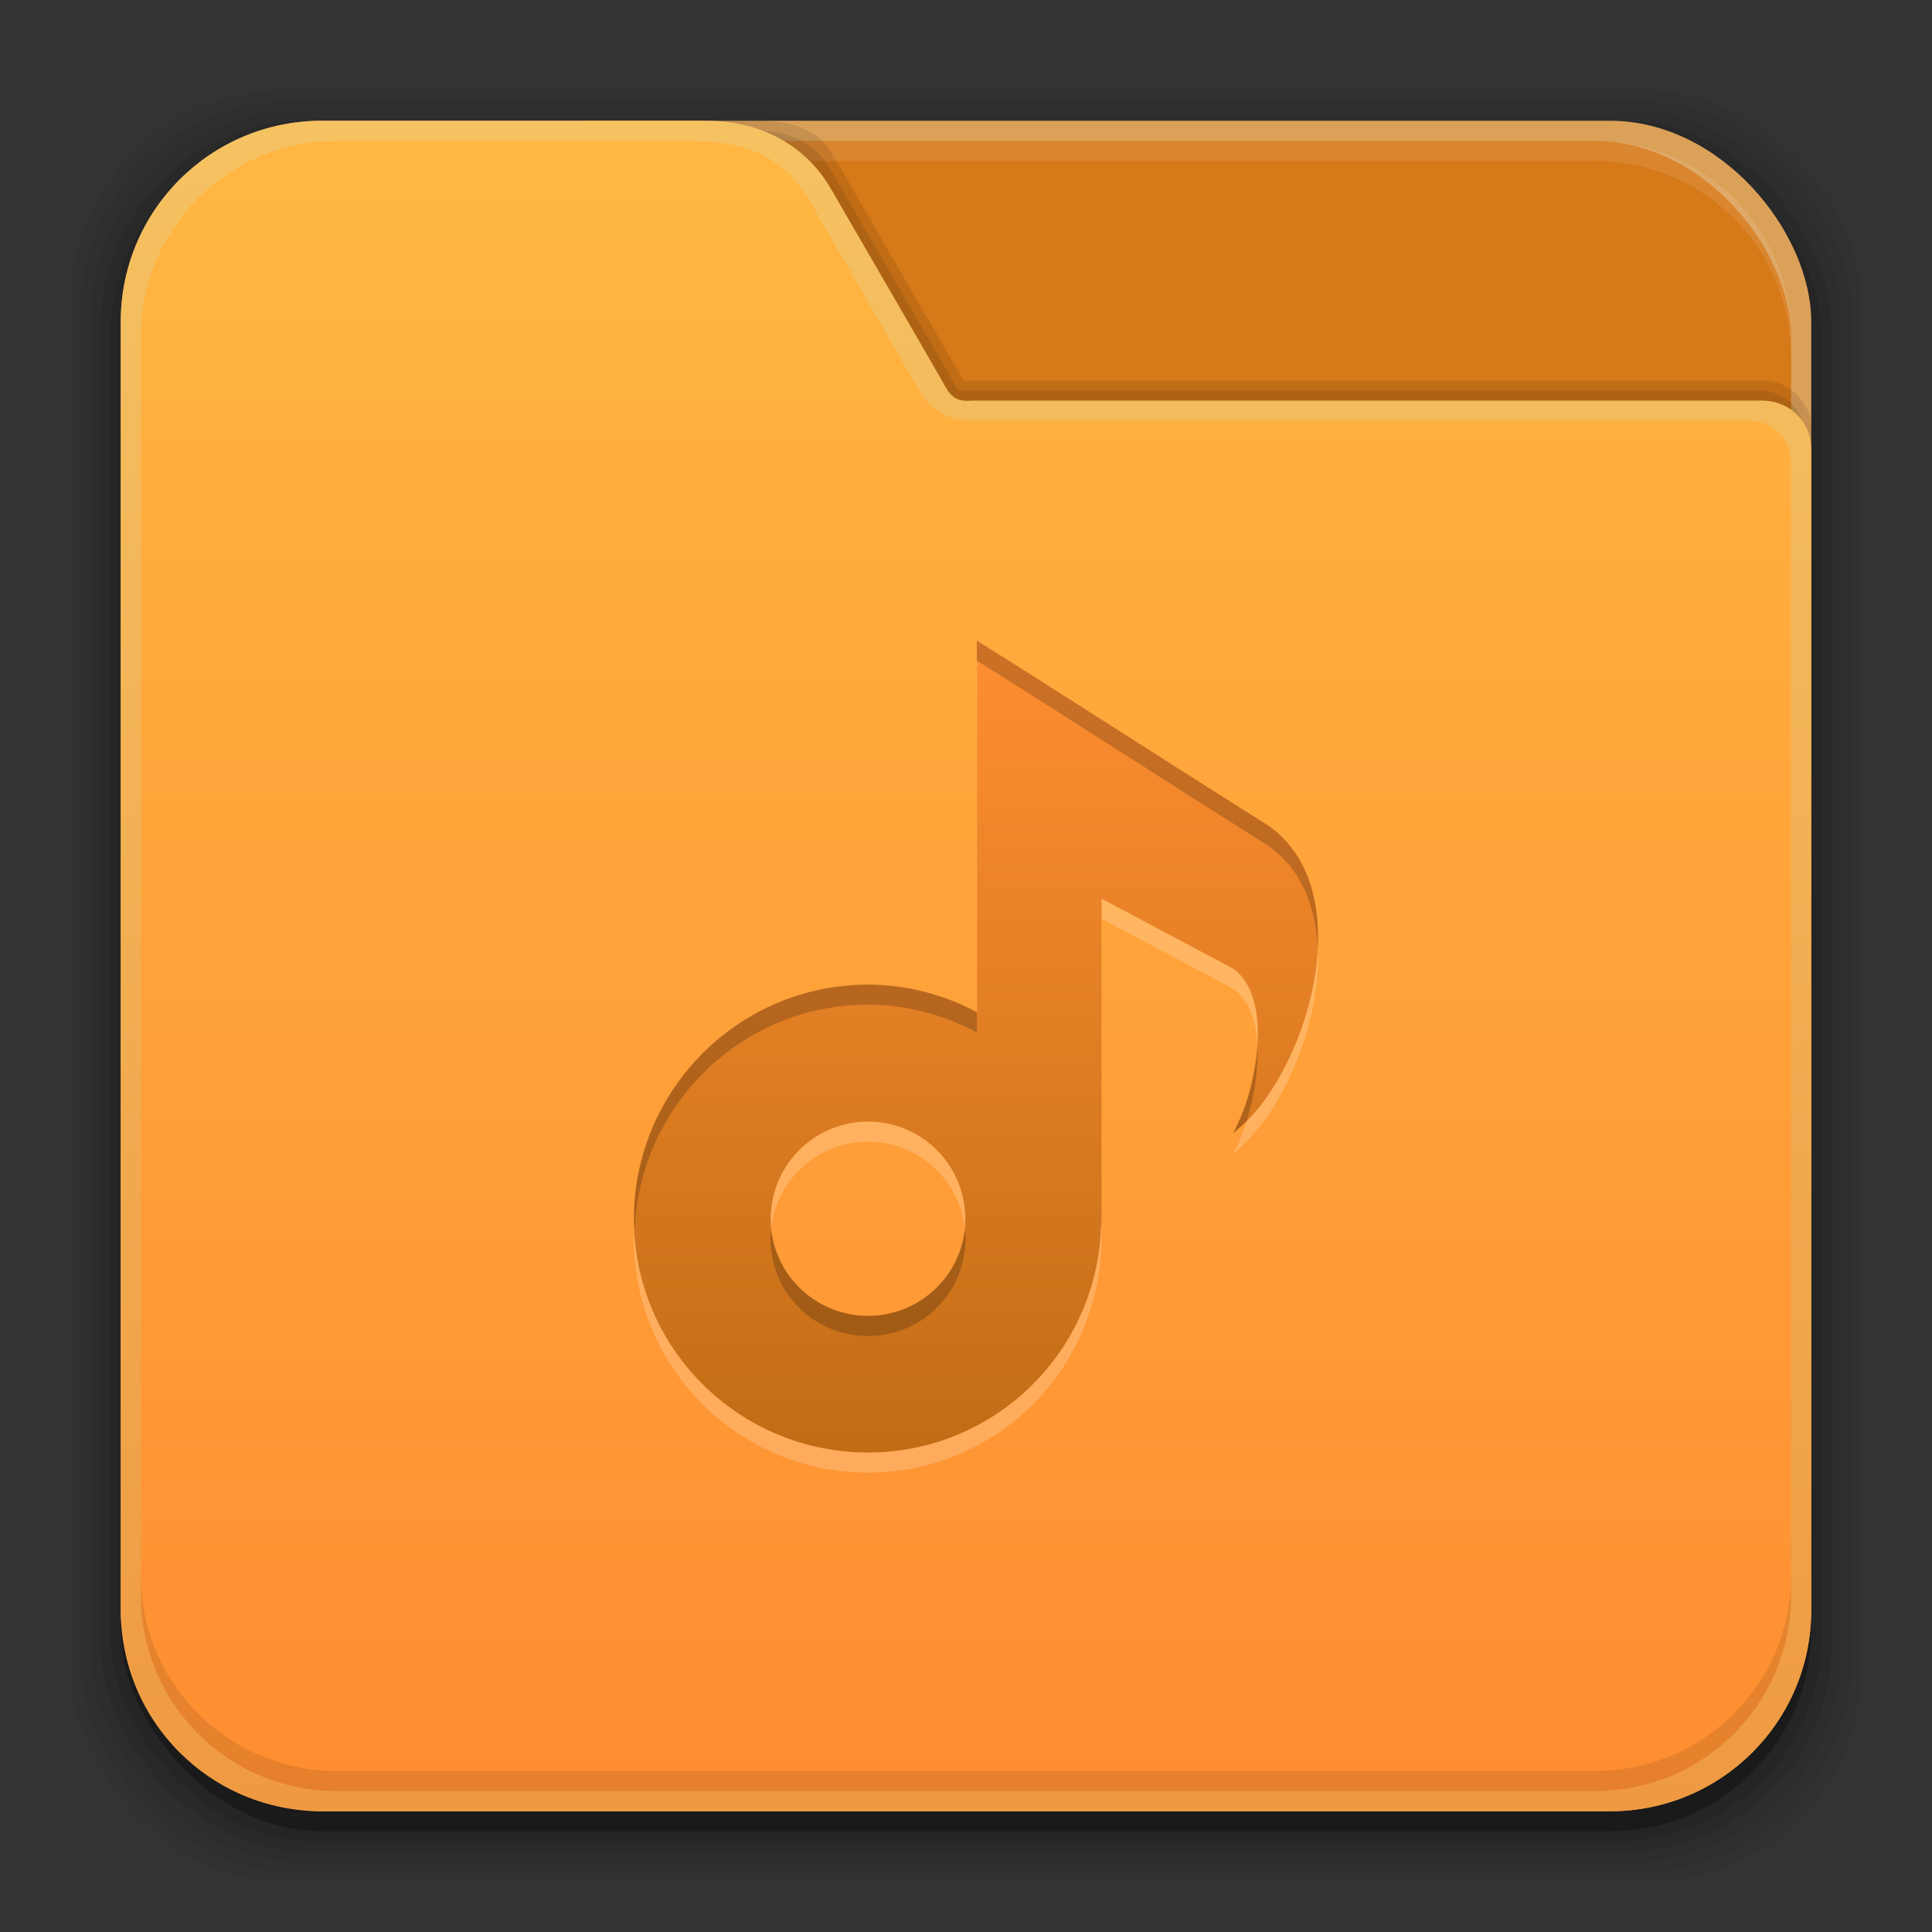 <?xml version="1.0" encoding="UTF-8" standalone="no"?>
<!-- Created with Inkscape (http://www.inkscape.org/) -->

<svg
   xmlns:dc="http://purl.org/dc/elements/1.1/"
   xmlns:cc="http://creativecommons.org/ns#"
   xmlns:rdf="http://www.w3.org/1999/02/22-rdf-syntax-ns#"
   xmlns:svg="http://www.w3.org/2000/svg"
   xmlns="http://www.w3.org/2000/svg"
   xmlns:xlink="http://www.w3.org/1999/xlink"
   xmlns:sodipodi="http://sodipodi.sourceforge.net/DTD/sodipodi-0.dtd"
   xmlns:inkscape="http://www.inkscape.org/namespaces/inkscape"
   width="96"
   height="96"
   id="svg2"
   version="1.1"
   inkscape:version="0.48.4 r9939"
   sodipodi:docname="folder-music.svg">
  <rect width="100%" height="100%" fill="#333333" stroke="none"/>
  <defs
     id="defs4">
    <linearGradient
       inkscape:collect="always"
       id="linearGradient3048">
      <stop
         style="stop-color:#c16d16;stop-opacity:1"
         offset="0"
         id="stop3050" />
      <stop
         style="stop-color:#ff8e31;stop-opacity:1"
         offset="1"
         id="stop3052" />
    </linearGradient>
    <linearGradient
       id="linearGradient3994"
       inkscape:collect="always">
      <stop
         id="stop3996"
         offset="0"
         style="stop-color:#ff8e31;stop-opacity:1" />
      <stop
         id="stop4004"
         offset="1"
         style="stop-color:#ffb642;stop-opacity:1" />
    </linearGradient>
    <linearGradient
       inkscape:collect="always"
       id="linearGradient3119">
      <stop
         style="stop-color:#92948f;stop-opacity:0"
         offset="0"
         id="stop3121" />
      <stop
         id="stop3123"
         offset="0.428"
         style="stop-color:#9b9e98;stop-opacity:1" />
      <stop
         style="stop-color:#939690;stop-opacity:0"
         offset="1"
         id="stop3125" />
    </linearGradient>
    <linearGradient
       id="linearGradient3073"
       inkscape:collect="always">
      <stop
         id="stop3075"
         offset="0"
         style="stop-color:#ffffff;stop-opacity:0" />
      <stop
         style="stop-color:#ffffff;stop-opacity:1"
         offset="0.459"
         id="stop3085" />
      <stop
         id="stop3083"
         offset="1"
         style="stop-color:#ffffff;stop-opacity:0" />
    </linearGradient>
    <linearGradient
       inkscape:collect="always"
       id="linearGradient3061">
      <stop
         style="stop-color:#ef9a42;stop-opacity:1"
         offset="0"
         id="stop3063" />
      <stop
         style="stop-color:#f5c262;stop-opacity:1"
         offset="1"
         id="stop3065" />
    </linearGradient>
    <linearGradient
       inkscape:collect="always"
       id="linearGradient3047">
      <stop
         style="stop-color:#000000;stop-opacity:1"
         offset="0"
         id="stop3049" />
      <stop
         id="stop3055"
         offset="0.061"
         style="stop-color:#1a1a1a;stop-opacity:1" />
      <stop
         style="stop-color:#333333;stop-opacity:1"
         offset="0.165"
         id="stop3057" />
      <stop
         id="stop3059"
         offset="0.554"
         style="stop-color:#4d4d4d;stop-opacity:1" />
      <stop
         style="stop-color:#999999;stop-opacity:1"
         offset="1"
         id="stop3051" />
    </linearGradient>
    <linearGradient
       id="linearGradient3041"
       inkscape:collect="always">
      <stop
         id="stop3043"
         offset="0"
         style="stop-color:#1a1a1a;stop-opacity:1" />
      <stop
         id="stop3045"
         offset="1"
         style="stop-color:#808080;stop-opacity:1" />
    </linearGradient>
    <linearGradient
       inkscape:collect="always"
       id="linearGradient3029">
      <stop
         style="stop-color:#333333;stop-opacity:1"
         offset="0"
         id="stop3031" />
      <stop
         style="stop-color:#e0e0dd;stop-opacity:0;"
         offset="1"
         id="stop3033" />
    </linearGradient>
    <linearGradient
       inkscape:collect="always"
       xlink:href="#linearGradient3029"
       id="linearGradient3035"
       x1="35.355"
       y1="1030.362"
       x2="35.355"
       y2="975.333"
       gradientUnits="userSpaceOnUse"
       gradientTransform="matrix(1.164,0,0,1.164,-7.863,-164.236)" />
    <linearGradient
       inkscape:collect="always"
       xlink:href="#linearGradient3041"
       id="linearGradient3039"
       gradientUnits="userSpaceOnUse"
       x1="35.355"
       y1="1030.362"
       x2="35.355"
       y2="975.333"
       gradientTransform="matrix(1.122,0,0,1.122,-5.85,-122.188)" />
    <linearGradient
       inkscape:collect="always"
       xlink:href="#linearGradient3047"
       id="linearGradient3053"
       x1="40"
       y1="1043.434"
       x2="39.286"
       y2="972.333"
       gradientUnits="userSpaceOnUse" />
    <linearGradient
       inkscape:collect="always"
       xlink:href="#linearGradient3061"
       id="linearGradient3067"
       x1="17.678"
       y1="1046.112"
       x2="17.678"
       y2="962.219"
       gradientUnits="userSpaceOnUse"
       gradientTransform="translate(0,-956.362)" />
    <linearGradient
       inkscape:collect="always"
       xlink:href="#linearGradient3073"
       id="linearGradient3113"
       gradientUnits="userSpaceOnUse"
       gradientTransform="translate(0,-956.362)"
       x1="14.869"
       y1="978.904"
       x2="24.527"
       y2="969.247" />
    <linearGradient
       inkscape:collect="always"
       xlink:href="#linearGradient3073"
       id="linearGradient3115"
       gradientUnits="userSpaceOnUse"
       gradientTransform="matrix(-1,0,0,1,96,-956.362)"
       x1="15.152"
       y1="978.621"
       x2="26.264"
       y2="967.509" />
    <linearGradient
       inkscape:collect="always"
       xlink:href="#linearGradient3119"
       id="linearGradient3117"
       gradientUnits="userSpaceOnUse"
       gradientTransform="translate(0,-956.362)"
       x1="13.132"
       y1="980.641"
       x2="25.55"
       y2="967.866" />
    <linearGradient
       inkscape:collect="always"
       xlink:href="#linearGradient3119"
       id="linearGradient3129"
       gradientUnits="userSpaceOnUse"
       gradientTransform="matrix(-1,0,0,1,96,0)"
       x1="13.132"
       y1="980.641"
       x2="25.55"
       y2="967.866" />
    <linearGradient
       inkscape:collect="always"
       xlink:href="#linearGradient3994"
       id="linearGradient3992"
       gradientUnits="userSpaceOnUse"
       x1="29.673"
       y1="1042.892"
       x2="29.673"
       y2="965.326"
       gradientTransform="translate(0,-956.362)" />
    <linearGradient
       inkscape:collect="always"
       xlink:href="#linearGradient3048"
       id="linearGradient3054"
       x1="49.268"
       y1="996.573"
       x2="49.268"
       y2="1045.863"
       gradientUnits="userSpaceOnUse" />
    <linearGradient
       inkscape:collect="always"
       xlink:href="#linearGradient3048"
       id="linearGradient3058"
       x1="115.803"
       y1="985.472"
       x2="115.803"
       y2="1033.554"
       gradientUnits="userSpaceOnUse" />
    <linearGradient
       inkscape:collect="always"
       xlink:href="#linearGradient3048"
       id="linearGradient3075"
       gradientUnits="userSpaceOnUse"
       x1="115.803"
       y1="985.472"
       x2="115.803"
       y2="1033.554" />
    <linearGradient
       inkscape:collect="always"
       xlink:href="#linearGradient3048"
       id="linearGradient3481"
       gradientUnits="userSpaceOnUse"
       x1="124.135"
       y1="1025.223"
       x2="124.135"
       y2="984.884"
       gradientTransform="translate(-70.121,3.077)" />
    <linearGradient
       inkscape:collect="always"
       xlink:href="#linearGradient3048-1"
       id="linearGradient3075-5"
       gradientUnits="userSpaceOnUse"
       x1="115.803"
       y1="985.472"
       x2="115.803"
       y2="1033.554" />
    <linearGradient
       inkscape:collect="always"
       id="linearGradient3048-1">
      <stop
         style="stop-color:#c16d16;stop-opacity:1"
         offset="0"
         id="stop3050-1" />
      <stop
         style="stop-color:#ff8e31;stop-opacity:1"
         offset="1"
         id="stop3052-0" />
    </linearGradient>
    <linearGradient
       inkscape:collect="always"
       xlink:href="#linearGradient3994-1"
       id="linearGradient3992-4"
       gradientUnits="userSpaceOnUse"
       x1="29.673"
       y1="1042.892"
       x2="29.673"
       y2="965.326"
       gradientTransform="translate(97.499,3.965)" />
    <linearGradient
       id="linearGradient3994-1"
       inkscape:collect="always">
      <stop
         id="stop3996-6"
         offset="0"
         style="stop-color:#ff8e31;stop-opacity:1" />
      <stop
         id="stop4004-2"
         offset="1"
         style="stop-color:#ffb642;stop-opacity:1" />
    </linearGradient>
    <linearGradient
       inkscape:collect="always"
       xlink:href="#linearGradient3061-0"
       id="linearGradient3067-3"
       x1="17.678"
       y1="1046.112"
       x2="17.678"
       y2="962.219"
       gradientUnits="userSpaceOnUse"
       gradientTransform="translate(97.499,3.965)" />
    <linearGradient
       inkscape:collect="always"
       id="linearGradient3061-0">
      <stop
         style="stop-color:#ef9a42;stop-opacity:1"
         offset="0"
         id="stop3063-1" />
      <stop
         style="stop-color:#f5c262;stop-opacity:1"
         offset="1"
         id="stop3065-7" />
    </linearGradient>
    <linearGradient
       inkscape:collect="always"
       xlink:href="#linearGradient3048-5"
       id="linearGradient3222"
       gradientUnits="userSpaceOnUse"
       gradientTransform="matrix(1.092,0,0,1.094,-17.972,-135.188)"
       x1="150.469"
       y1="1061.177"
       x2="150.469"
       y2="1021.247" />
    <linearGradient
       inkscape:collect="always"
       id="linearGradient3048-5">
      <stop
         style="stop-color:#c16d16;stop-opacity:1"
         offset="0"
         id="stop3050-2" />
      <stop
         style="stop-color:#ff8e31;stop-opacity:1"
         offset="1"
         id="stop3052-3" />
    </linearGradient>
    <linearGradient
       inkscape:collect="always"
       xlink:href="#linearGradient3048-5"
       id="linearGradient3233"
       gradientUnits="userSpaceOnUse"
       gradientTransform="matrix(1.092,0,0,1.094,-27.243,-125.982)"
       x1="150.469"
       y1="1052.552"
       x2="150.469"
       y2="1021.247" />
    <linearGradient
       y2="962.219"
       x2="17.678"
       y1="1046.112"
       x1="17.678"
       gradientUnits="userSpaceOnUse"
       id="linearGradient3742-5"
       xlink:href="#linearGradient3061-1"
       inkscape:collect="always" />
    <linearGradient
       inkscape:collect="always"
       id="linearGradient3061-1">
      <stop
         style="stop-color:#ef9a42;stop-opacity:1"
         offset="0"
         id="stop3063-1-1" />
      <stop
         style="stop-color:#f5c262;stop-opacity:1"
         offset="1"
         id="stop3065-4" />
    </linearGradient>
    <linearGradient
       inkscape:collect="always"
       xlink:href="#linearGradient3994-3"
       id="linearGradient3702-0"
       gradientUnits="userSpaceOnUse"
       x1="29.673"
       y1="1044.771"
       x2="29.673"
       y2="965.326" />
    <linearGradient
       id="linearGradient3994-3"
       inkscape:collect="always">
      <stop
         id="stop3996-7"
         offset="0"
         style="stop-color:#ff8e31;stop-opacity:1" />
      <stop
         id="stop4004-1"
         offset="1"
         style="stop-color:#ffb642;stop-opacity:1" />
    </linearGradient>
  </defs>
  <sodipodi:namedview
     id="base"
     pagecolor="#ffffff"
     bordercolor="#666666"
     borderopacity="1.0"
     inkscape:pageopacity="0.0"
     inkscape:pageshadow="2"
     inkscape:zoom="1.9519093"
     inkscape:cx="160.63271"
     inkscape:cy="16.321597"
     inkscape:document-units="px"
     inkscape:current-layer="layer1"
     showgrid="false"
     inkscape:window-width="1366"
     inkscape:window-height="716"
     inkscape:window-x="0"
     inkscape:window-y="27"
     inkscape:window-maximized="1"
     showguides="true"
     inkscape:guide-bbox="true" />
  <g
     inkscape:label="Layer 1"
     inkscape:groupmode="layer"
     id="layer1"
     transform="translate(0,-956.362)">
    <g
       id="g3874">
      <rect
         ry="10.595"
         rx="10.595"
         y="960.862"
         x="3.5"
         height="89"
         width="89"
         id="rect3826"
         style="opacity:0.05;fill:#000000;fill-opacity:1;stroke:none" />
      <g
         id="g3041">
        <rect
           ry="10.476"
           rx="10.476"
           y="961.362"
           x="4"
           height="88"
           width="88"
           id="rect3824"
           style="opacity:0.05;fill:#000000;fill-opacity:1;stroke:none" />
        <rect
           style="opacity:0.05;fill:#000000;fill-opacity:1;stroke:none"
           id="rect3822"
           width="87"
           height="87"
           x="4.5"
           y="961.862"
           rx="10.357"
           ry="10.357" />
        <rect
           ry="10.238"
           rx="10.238"
           y="962.362"
           x="5"
           height="86"
           width="86"
           id="rect3820"
           style="opacity:0.1;fill:#000000;fill-opacity:1;stroke:none" />
        <rect
           style="opacity:0.1;fill:#000000;fill-opacity:1;stroke:none"
           id="rect3818"
           width="85"
           height="85"
           x="5.5"
           y="962.862"
           rx="10.119"
           ry="10.119" />
        <rect
           ry="10"
           rx="10"
           y="963.362"
           x="6"
           height="84"
           width="84"
           id="rect3131"
           style="opacity:0.3;fill:#000000;fill-opacity:1;stroke:none" />
      </g>
      <rect
         style="fill:#dca159;fill-opacity:1;stroke:none"
         id="rect3036"
         width="84"
         height="84"
         x="6"
         y="962.362"
         rx="10"
         ry="10" />
      <rect
         ry="9.762"
         rx="9.762"
         y="963.362"
         x="7"
         height="82"
         width="82"
         id="rect3034"
         style="fill:#d67918;fill-opacity:1;stroke:none" />
      <path
         id="rect3126-1"
         d="m 16.75,963.362 c -5.408,0 -9.75,4.342 -9.75,9.75 l 0,1 c 0,-5.408 4.342,-9.75 9.75,-9.75 l 62.5,0 c 5.408,0 9.75,4.342 9.75,9.75 l 0,-1 c 0,-5.408 -4.342,-9.75 -9.75,-9.75 l -62.5,0 z"
         style="opacity:0.1;fill:#ffffff;fill-opacity:1;stroke:none"
         inkscape:connector-curvature="0" />
      <path
         sodipodi:nodetypes="scccssssccscccccs"
         inkscape:connector-curvature="0"
         id="path3828-4"
         d="m 16,962.362 c -3.758,0 -7.01,2.044 -8.719,5.094 -0.009,0.021 -0.023,0.042 -0.031,0.062 -0.011,0.021 -0.02,0.042 -0.031,0.062 C 6.747,968.745 6.5,970.025 6.5,971.362 l 0,64 c 0,5.54 4.46,10 10,10 l 64,0 c 3.758,0 7.01,-2.044 8.719,-5.094 0.018,-0.042 0.045,-0.083 0.062,-0.125 C 89.753,1038.98 90,1037.699 90,1036.362 l 0,-58.898 c 0,-0.965 -1.039,-2.196 -2.377,-2.196 l -39.748,0 -6.549,-11.316 c -0.663,-1.148 -2.035,-1.57 -3.453,-1.59 z"
         style="opacity:0.1;fill:#000000;fill-opacity:1;stroke:none" />
      <path
         sodipodi:nodetypes="scccssssccscccccs"
         inkscape:connector-curvature="0"
         style="opacity:0.1;fill:#000000;fill-opacity:1;stroke:none"
         d="m 15.75,962.862 c -3.758,0 -7.01,2.044 -8.719,5.094 -0.009,0.021 -0.023,0.042 -0.031,0.062 -0.011,0.021 -0.02,0.042 -0.031,0.062 C 6.497,969.244 6.25,970.525 6.25,971.862 l 0,64 c 0,5.54 4.46,10 10,10 l 64,0 c 3.758,0 7.01,-2.044 8.719,-5.094 0.018,-0.042 0.045,-0.083 0.062,-0.125 0.472,-1.163 0.719,-2.444 0.719,-3.781 l 0,-58.425 c 0,-1.792 -1.171,-2.669 -2.241,-2.669 l -39.884,0 -6.368,-11.005 c -0.909,-1.574 -2.41,-1.901 -3.717,-1.901 z"
         id="path3837-1" />
      <path
         sodipodi:nodetypes="sscsssssscccccccs"
         inkscape:connector-curvature="0"
         id="rect2985-8"
         d="m 16,962.362 c -5.54,0 -10,4.46 -10,10 l 0,11.719 0,52.281 c 0,5.54 4.46,10 10,10 l 64,0 c 5.54,0 10,-4.46 10,-10 l 0,-57.688 c 0,-1.249 -0.966,-2.406 -2.469,-2.406 l -39.25,0 c -0.861,0.094 -1.116,-0.356 -1.344,-0.75 l -0.188,-0.344 -1.969,-3.406 -3.506,-6.048 c -0.992,-1.718 -2.986,-3.359 -6.229,-3.359 l -0.827,0 z"
         style="fill:url(#linearGradient3742-5);fill-opacity:1;stroke:none" />
      <path
         sodipodi:nodetypes="sscsssssssccccccs"
         inkscape:connector-curvature="0"
         id="rect3021-9"
         d="m 16.75,963.362 c -5.408,0 -9.75,4.342 -9.75,9.75 l 0,10.969 0,51.531 c 0,5.408 4.342,9.75 9.75,9.75 l 62.5,0 c 5.408,0 9.75,-4.342 9.75,-9.75 l 0,-56.25 c 0,-1.202 -0.924,-2.094 -2.062,-2.094 l -38.906,0 c -0.865,0 -1.854,-0.635 -2.281,-1.375 l -1,-1.719 -4.188,-7.25 -0.343,-0.618 c -1.499,-2.555 -3.79,-2.944 -6.121,-2.944 l -0.942,0 z"
         style="fill:url(#linearGradient3702-0);fill-opacity:1;stroke:none" />
      <path
         id="path3192-1"
         d="m 7,1034.612 0,1 c 0,5.408 4.342,9.75 9.75,9.75 l 62.5,0 c 5.408,0 9.75,-4.342 9.75,-9.75 l 0,-1 c 0,5.408 -4.342,9.75 -9.75,9.75 l -62.5,0 c -5.408,0 -9.75,-4.342 -9.75,-9.75 z"
         style="opacity:0.1;fill:#000000;fill-opacity:1;stroke:none"
         inkscape:connector-curvature="0" />
    </g>
    <path
       inkscape:connector-curvature="0"
       id="path3061"
       d="m 48.548,989.2 0,18.451 c -1.619,-0.856 -3.457,-1.354 -5.417,-1.354 -6.418,0 -11.632,5.214 -11.632,11.632 0,6.418 5.214,11.607 11.632,11.607 6.311,0 11.414,-5.022 11.583,-11.293 l 0.024,0 0,-0.314 0,-15.912 6.505,3.458 c 2.079,1.401 1.219,6.156 0.024,8.198 3.546,-2.645 6.535,-11.961 1.741,-15.307 -5.332,-3.353 -9.716,-6.192 -14.461,-9.165 z m -5.417,23.892 c 2.668,0 4.836,2.168 4.836,4.837 0,2.668 -2.168,4.812 -4.836,4.812 -2.668,0 -4.836,-2.144 -4.836,-4.812 0,-2.668 2.168,-4.837 4.836,-4.837 z"
       style="fill:#ffffff;fill-opacity:1;stroke:none;opacity:0.2" />
    <path
       style="fill:url(#linearGradient3481);fill-opacity:1;stroke:none"
       d="m 48.548,988.2 0,18.451 c -1.619,-0.856 -3.457,-1.354 -5.417,-1.354 -6.418,0 -11.632,5.214 -11.632,11.632 0,6.418 5.214,11.607 11.632,11.607 6.311,0 11.414,-5.022 11.583,-11.293 l 0.024,0 0,-0.314 0,-15.912 6.505,3.458 c 2.079,1.401 1.219,6.156 0.024,8.198 3.546,-2.645 6.535,-11.961 1.741,-15.307 -5.332,-3.353 -9.716,-6.192 -14.461,-9.165 z m -5.417,23.892 c 2.668,0 4.836,2.168 4.836,4.837 0,2.668 -2.168,4.812 -4.836,4.812 -2.668,0 -4.836,-2.144 -4.836,-4.812 0,-2.668 2.168,-4.837 4.836,-4.837 z"
       id="path3051"
       inkscape:connector-curvature="0" />
    <path
       inkscape:connector-curvature="0"
       style="fill:#000000;fill-opacity:1;stroke:none;opacity:0.2"
       d="m 48.535,988.189 0,1 c 4.745,2.973 9.137,5.834 14.469,9.188 1.661,1.159 2.376,3.027 2.469,5.094 0.119,-2.454 -0.541,-4.749 -2.469,-6.094 -5.332,-3.353 -9.724,-6.214 -14.469,-9.188 z m -5.406,17.094 c -6.418,0 -11.625,5.238 -11.625,11.656 0,0.169 0.024,0.333 0.031,0.5 0.265,-6.185 5.345,-11.156 11.594,-11.156 1.959,0 3.787,0.519 5.406,1.375 l 0,-1 c -1.619,-0.856 -3.447,-1.375 -5.406,-1.375 z m 19.344,3.062 c -0.105,1.619 -0.621,3.292 -1.219,4.312 0.232,-0.173 0.463,-0.367 0.688,-0.594 0.372,-1.153 0.596,-2.49 0.531,-3.719 z m -24.156,9.094 c -0.017,0.162 -0.031,0.333 -0.031,0.5 0,2.668 2.175,4.812 4.844,4.812 2.668,0 4.844,-2.144 4.844,-4.812 0,-0.167 -0.015,-0.338 -0.031,-0.5 -0.262,2.42 -2.321,4.312 -4.812,4.312 -2.491,0 -4.551,-1.893 -4.812,-4.312 z"
       id="path3065" />
  </g>
</svg>
